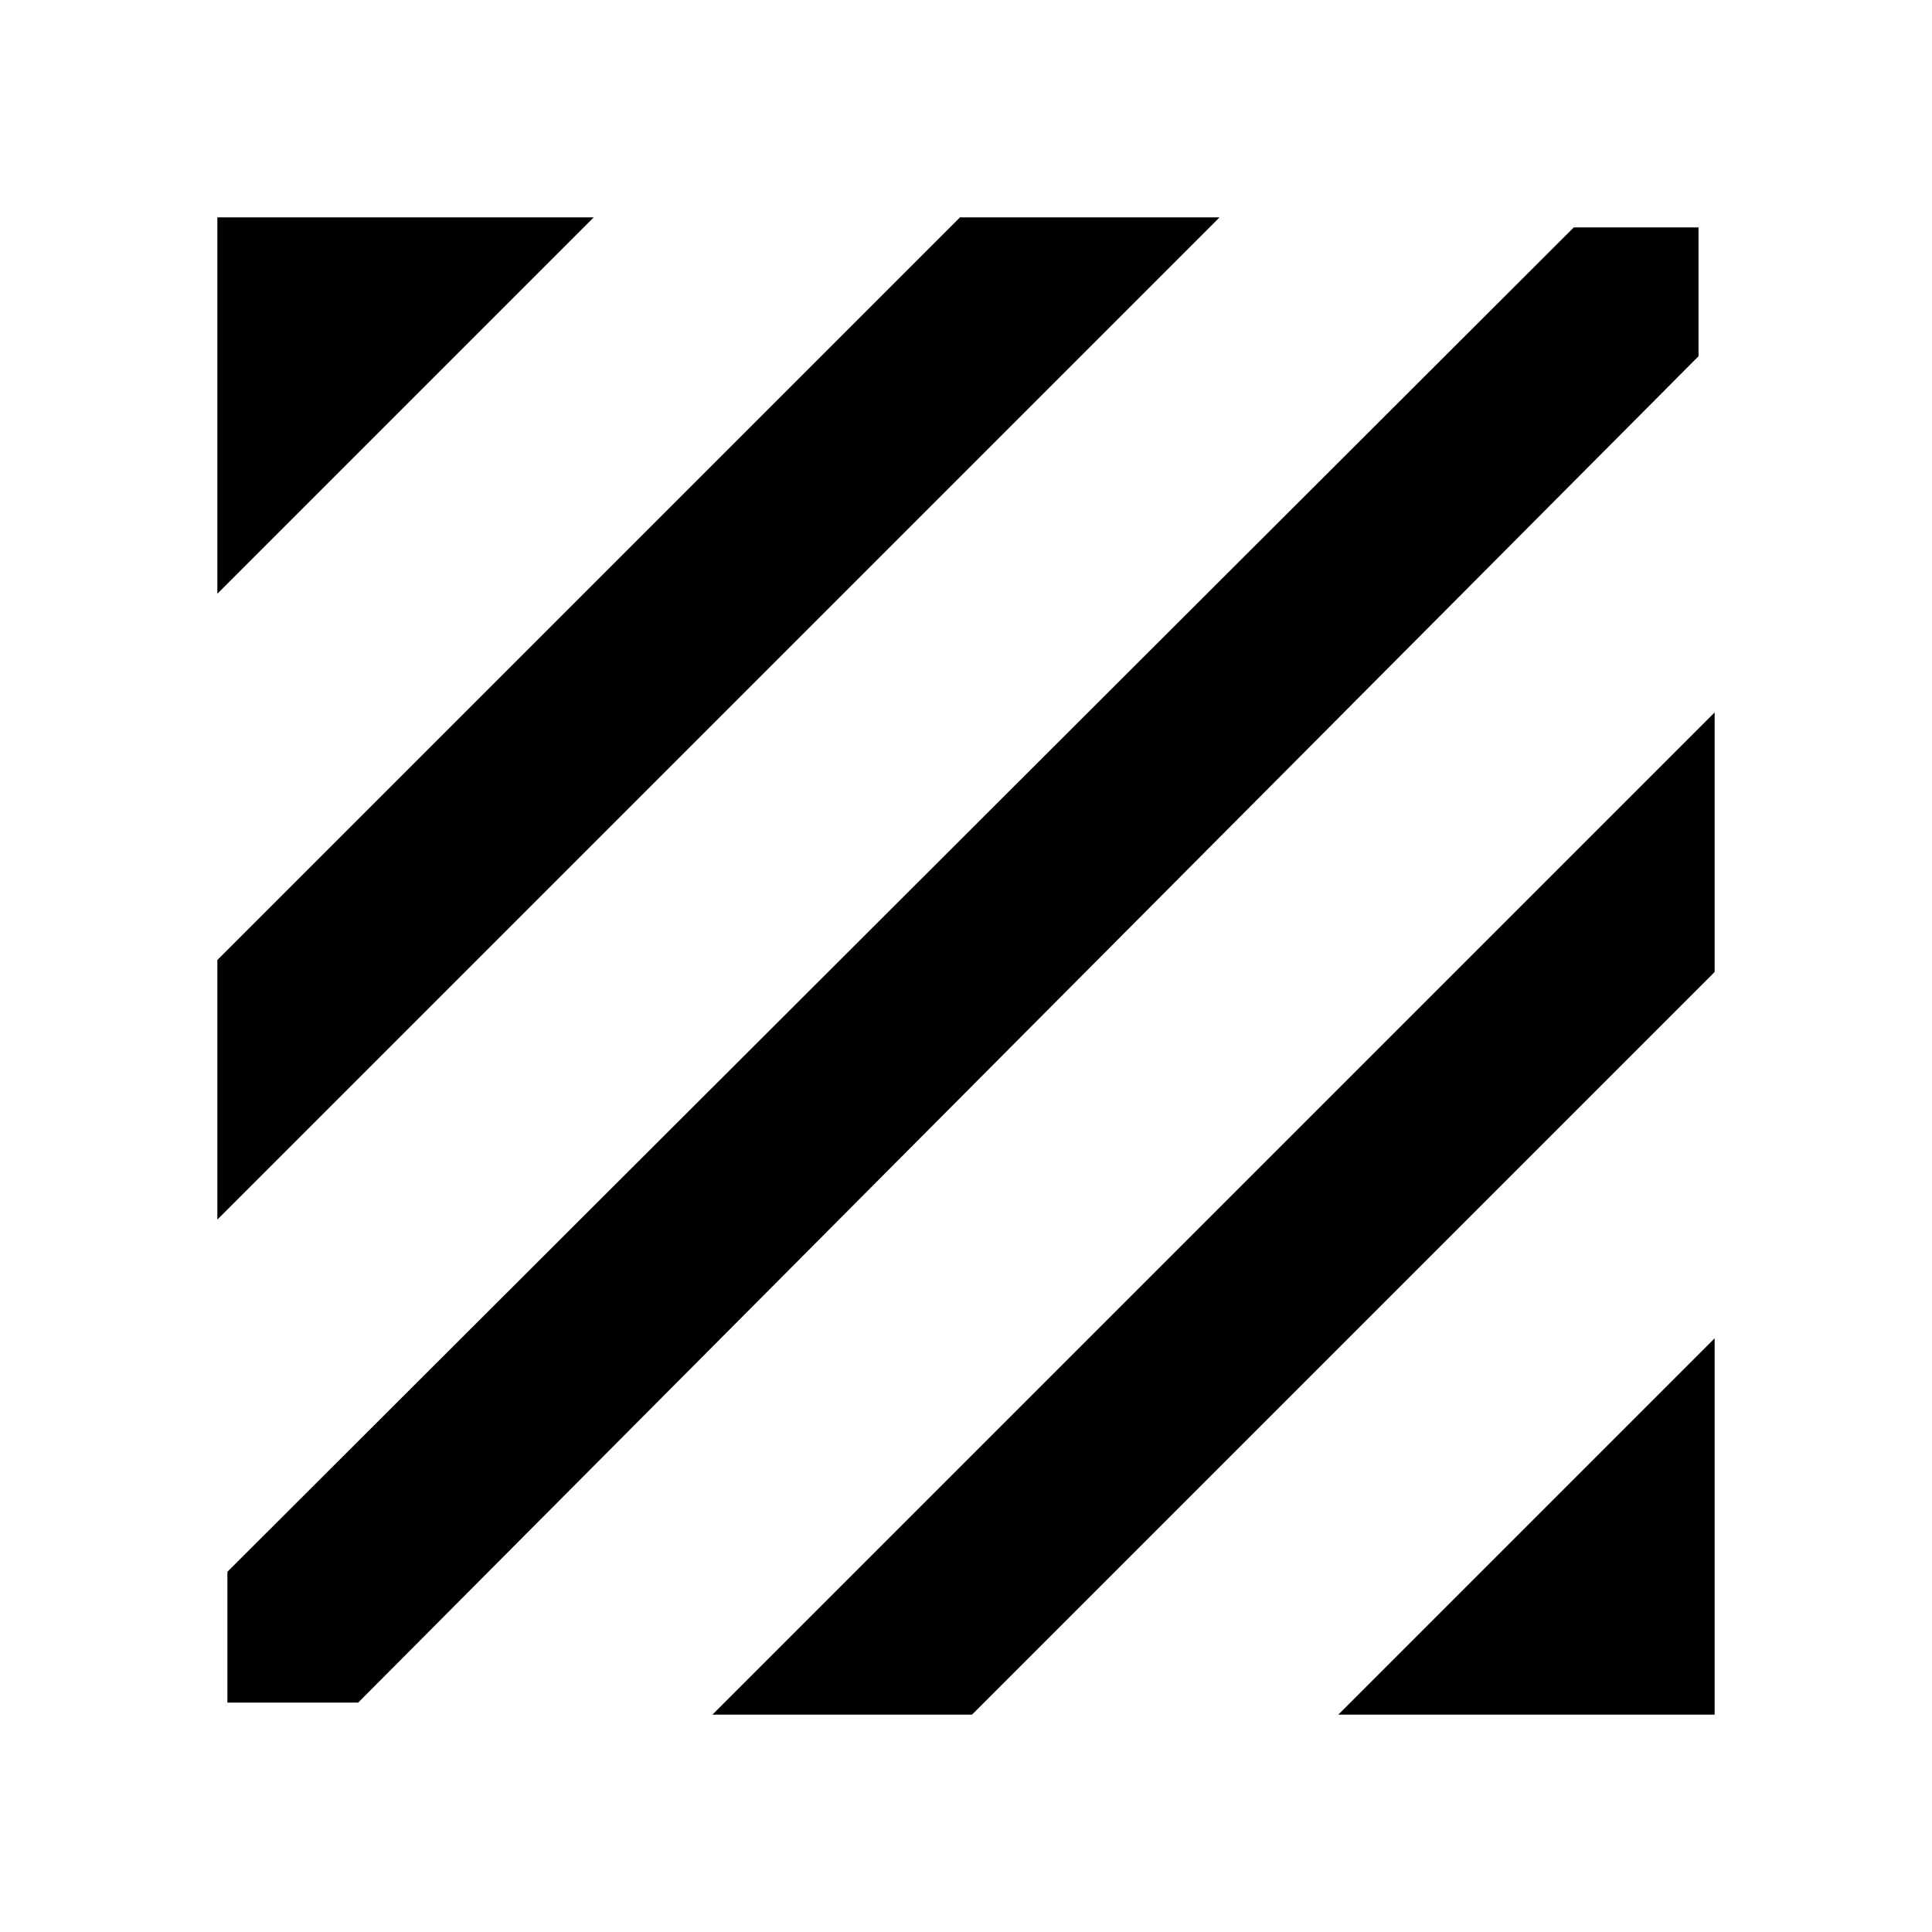 <svg xmlns="http://www.w3.org/2000/svg" height="20" width="20"><path d="M2.354 17.625v-1.354L16.292 2.354h1.291v1.334L3.708 17.625Zm-.104-5V9.938L9.938 2.25h2.687Zm0-6.479V2.25h3.896ZM13.854 17.75l3.896-3.896v3.896Zm-6.479 0L17.75 7.375v2.687l-7.688 7.688Z"/></svg>